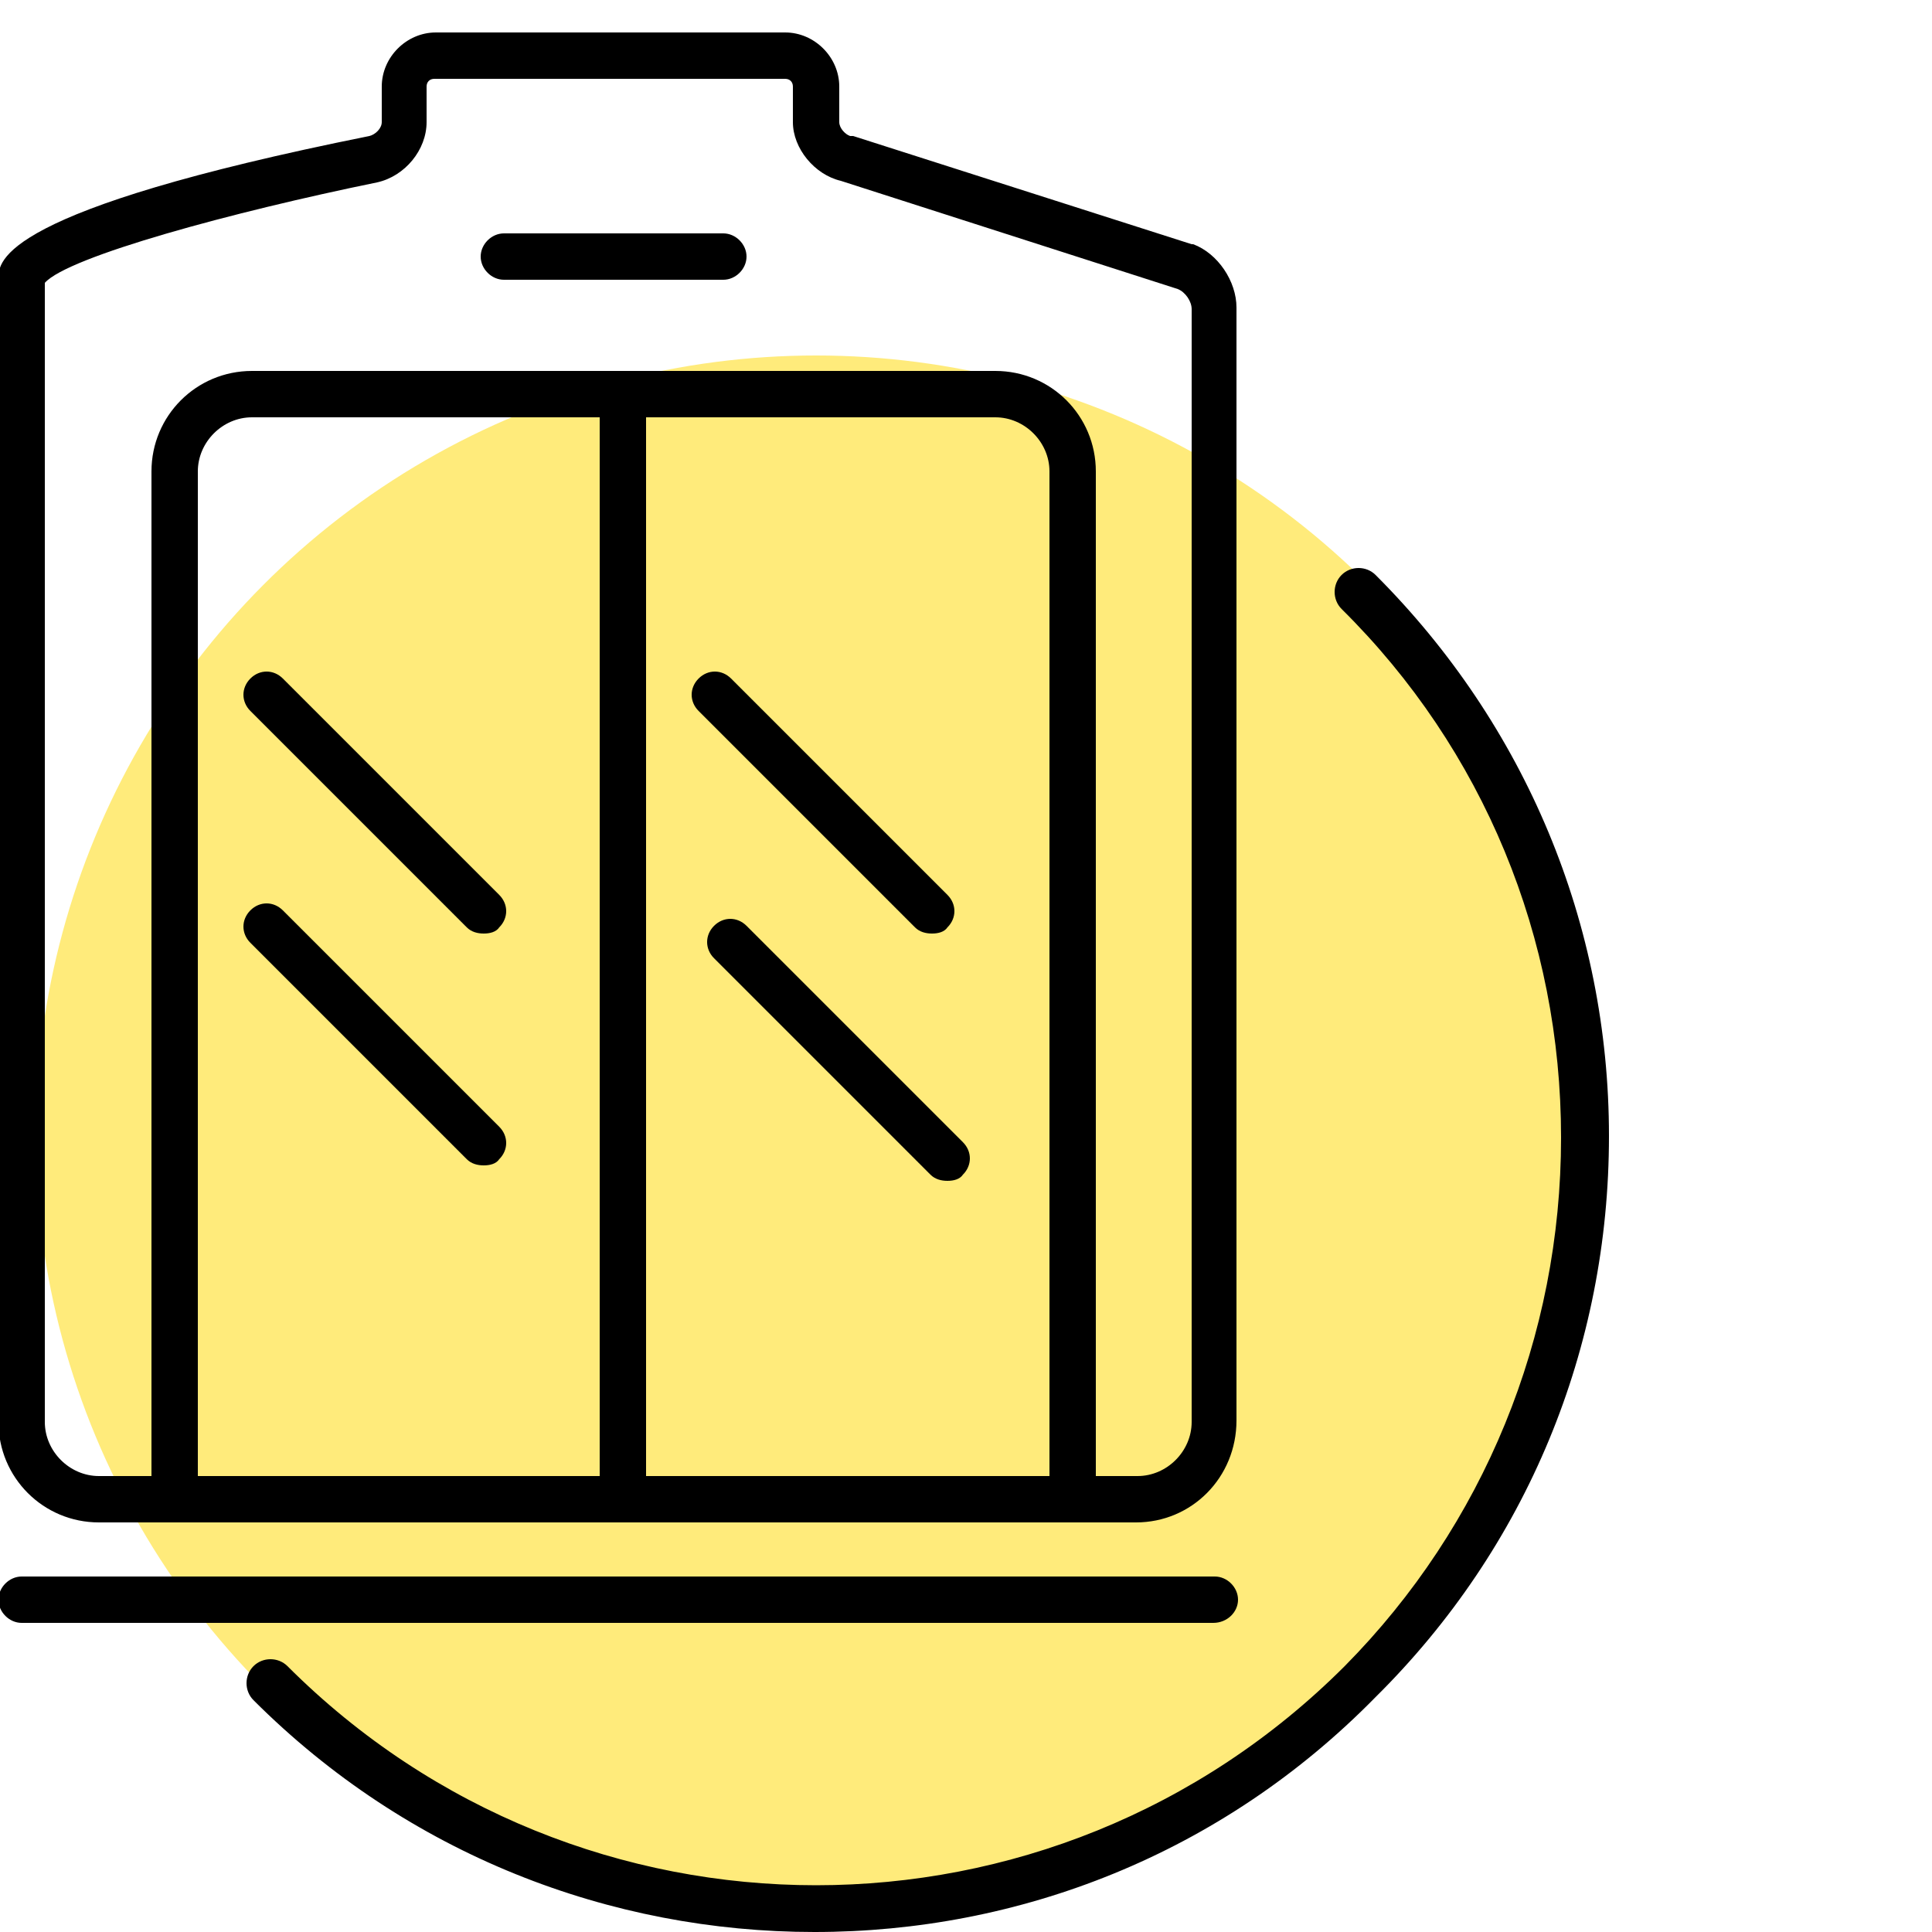 <?xml version="1.0" encoding="utf-8"?>
<!-- Generator: Adobe Illustrator 19.0.0, SVG Export Plug-In . SVG Version: 6.00 Build 0)  -->
<svg version="1.1" id="Слой_1" xmlns="http://www.w3.org/2000/svg" xmlns:xlink="http://www.w3.org/1999/xlink" x="0px" y="0px"
	 viewBox="0 0 125 125" style="enable-background:new 0 0 125 125;" xml:space="preserve">
<circle id="XMLID_34_" class="st0" style="fill:#FFEB7B;" cx="52.8" cy="73.5" r="50.5"/>
<path id="XMLID_18_" class="st1" d="M52.7,125c-13.2,0-26.3-5-36.3-15c-0.6-0.6-0.6-1.6,0-2.2c0.6-0.6,1.6-0.6,2.2,0
	c18.9,18.9,49.5,18.9,68.4,0C96,98.7,101,86.5,101,73.6s-5-25.1-14.2-34.2c-0.6-0.6-0.6-1.6,0-2.2c0.6-0.6,1.6-0.6,2.2,0
	c9.7,9.7,15.1,22.6,15.1,36.3c0,13.7-5.3,26.6-15.1,36.3C79,120,65.9,125,52.7,125z"/>
<path id="XMLID_15_" class="st1" d="M73.5,98.5H6.4c-3.6,0-6.5-2.9-6.5-6.5V18c0-1.1,0.1-4.4,24-9.2c0.4-0.1,0.8-0.5,0.8-0.9V5.6
	c0-1.9,1.6-3.5,3.5-3.5h22.6c1.9,0,3.5,1.6,3.5,3.5v2.3c0,0.4,0.4,0.8,0.7,0.9c0.1,0,0.1,0,0.2,0l21.9,7c0,0,0.1,0,0.1,0
	c1.6,0.6,2.8,2.4,2.8,4.1v72C80,95.6,77.1,98.5,73.5,98.5z M2.9,18.3V92c0,1.9,1.6,3.5,3.5,3.5h67.2c1.9,0,3.5-1.6,3.5-3.5V20
	c0-0.5-0.4-1.1-0.9-1.3l-21.8-7c-1.7-0.4-3.1-2.1-3.1-3.8V5.6c0-0.3-0.2-0.5-0.5-0.5H28.1c-0.3,0-0.5,0.2-0.5,0.5v2.3
	c0,1.8-1.4,3.5-3.2,3.9C15.1,13.7,4.4,16.6,2.9,18.3z"/>
<path id="XMLID_9_" class="st1" d="M78.5,105H1.4c-0.8,0-1.5-0.7-1.5-1.5s0.7-1.5,1.5-1.5h77.2c0.8,0,1.5,0.7,1.5,1.5
	S79.4,105,78.5,105z"/>
<path id="XMLID_10_" class="st1" d="M46.8,18.1H32.6c-0.8,0-1.5-0.7-1.5-1.5s0.7-1.5,1.5-1.5h14.2c0.8,0,1.5,0.7,1.5,1.5
	S47.6,18.1,46.8,18.1z"/>
<path id="XMLID_11_" class="st1" d="M70.9,98.5H9.8v-68c0-3.6,2.9-6.5,6.5-6.5h48.1c3.6,0,6.5,2.9,6.5,6.5V98.5z M12.8,95.5h55.1
	v-65c0-1.9-1.6-3.5-3.5-3.5H16.3c-1.9,0-3.5,1.6-3.5,3.5V95.5z"/>
<path id="XMLID_8_" class="st1" d="M40.3,98.5c-0.8,0-1.5-0.7-1.5-1.5V25.5c0-0.8,0.7-1.5,1.5-1.5s1.5,0.7,1.5,1.5V97
	C41.8,97.8,41.1,98.5,40.3,98.5z"/>
<path id="XMLID_6_" class="st1" d="M31.3,60.4c-0.4,0-0.8-0.1-1.1-0.4l-14-14c-0.6-0.6-0.6-1.5,0-2.1s1.5-0.6,2.1,0l14,14
	c0.6,0.6,0.6,1.5,0,2.1C32.1,60.3,31.7,60.4,31.3,60.4z"/>
<path id="XMLID_5_" class="st1" d="M61.3,76.4c-0.4,0-0.8-0.1-1.1-0.4l-14-14c-0.6-0.6-0.6-1.5,0-2.1s1.5-0.6,2.1,0l14,14
	c0.6,0.6,0.6,1.5,0,2.1C62.1,76.3,61.7,76.4,61.3,76.4z"/>
<path id="XMLID_4_" class="st1" d="M60.3,60.4c-0.4,0-0.8-0.1-1.1-0.4l-14-14c-0.6-0.6-0.6-1.5,0-2.1s1.5-0.6,2.1,0l14,14
	c0.6,0.6,0.6,1.5,0,2.1C61.1,60.3,60.7,60.4,60.3,60.4z"/>
<path id="XMLID_3_" class="st1" d="M31.3,75.4c-0.4,0-0.8-0.1-1.1-0.4l-14-14c-0.6-0.6-0.6-1.5,0-2.1s1.5-0.6,2.1,0l14,14
	c0.6,0.6,0.6,1.5,0,2.1C32.1,75.3,31.7,75.4,31.3,75.4z"/>
</svg>
